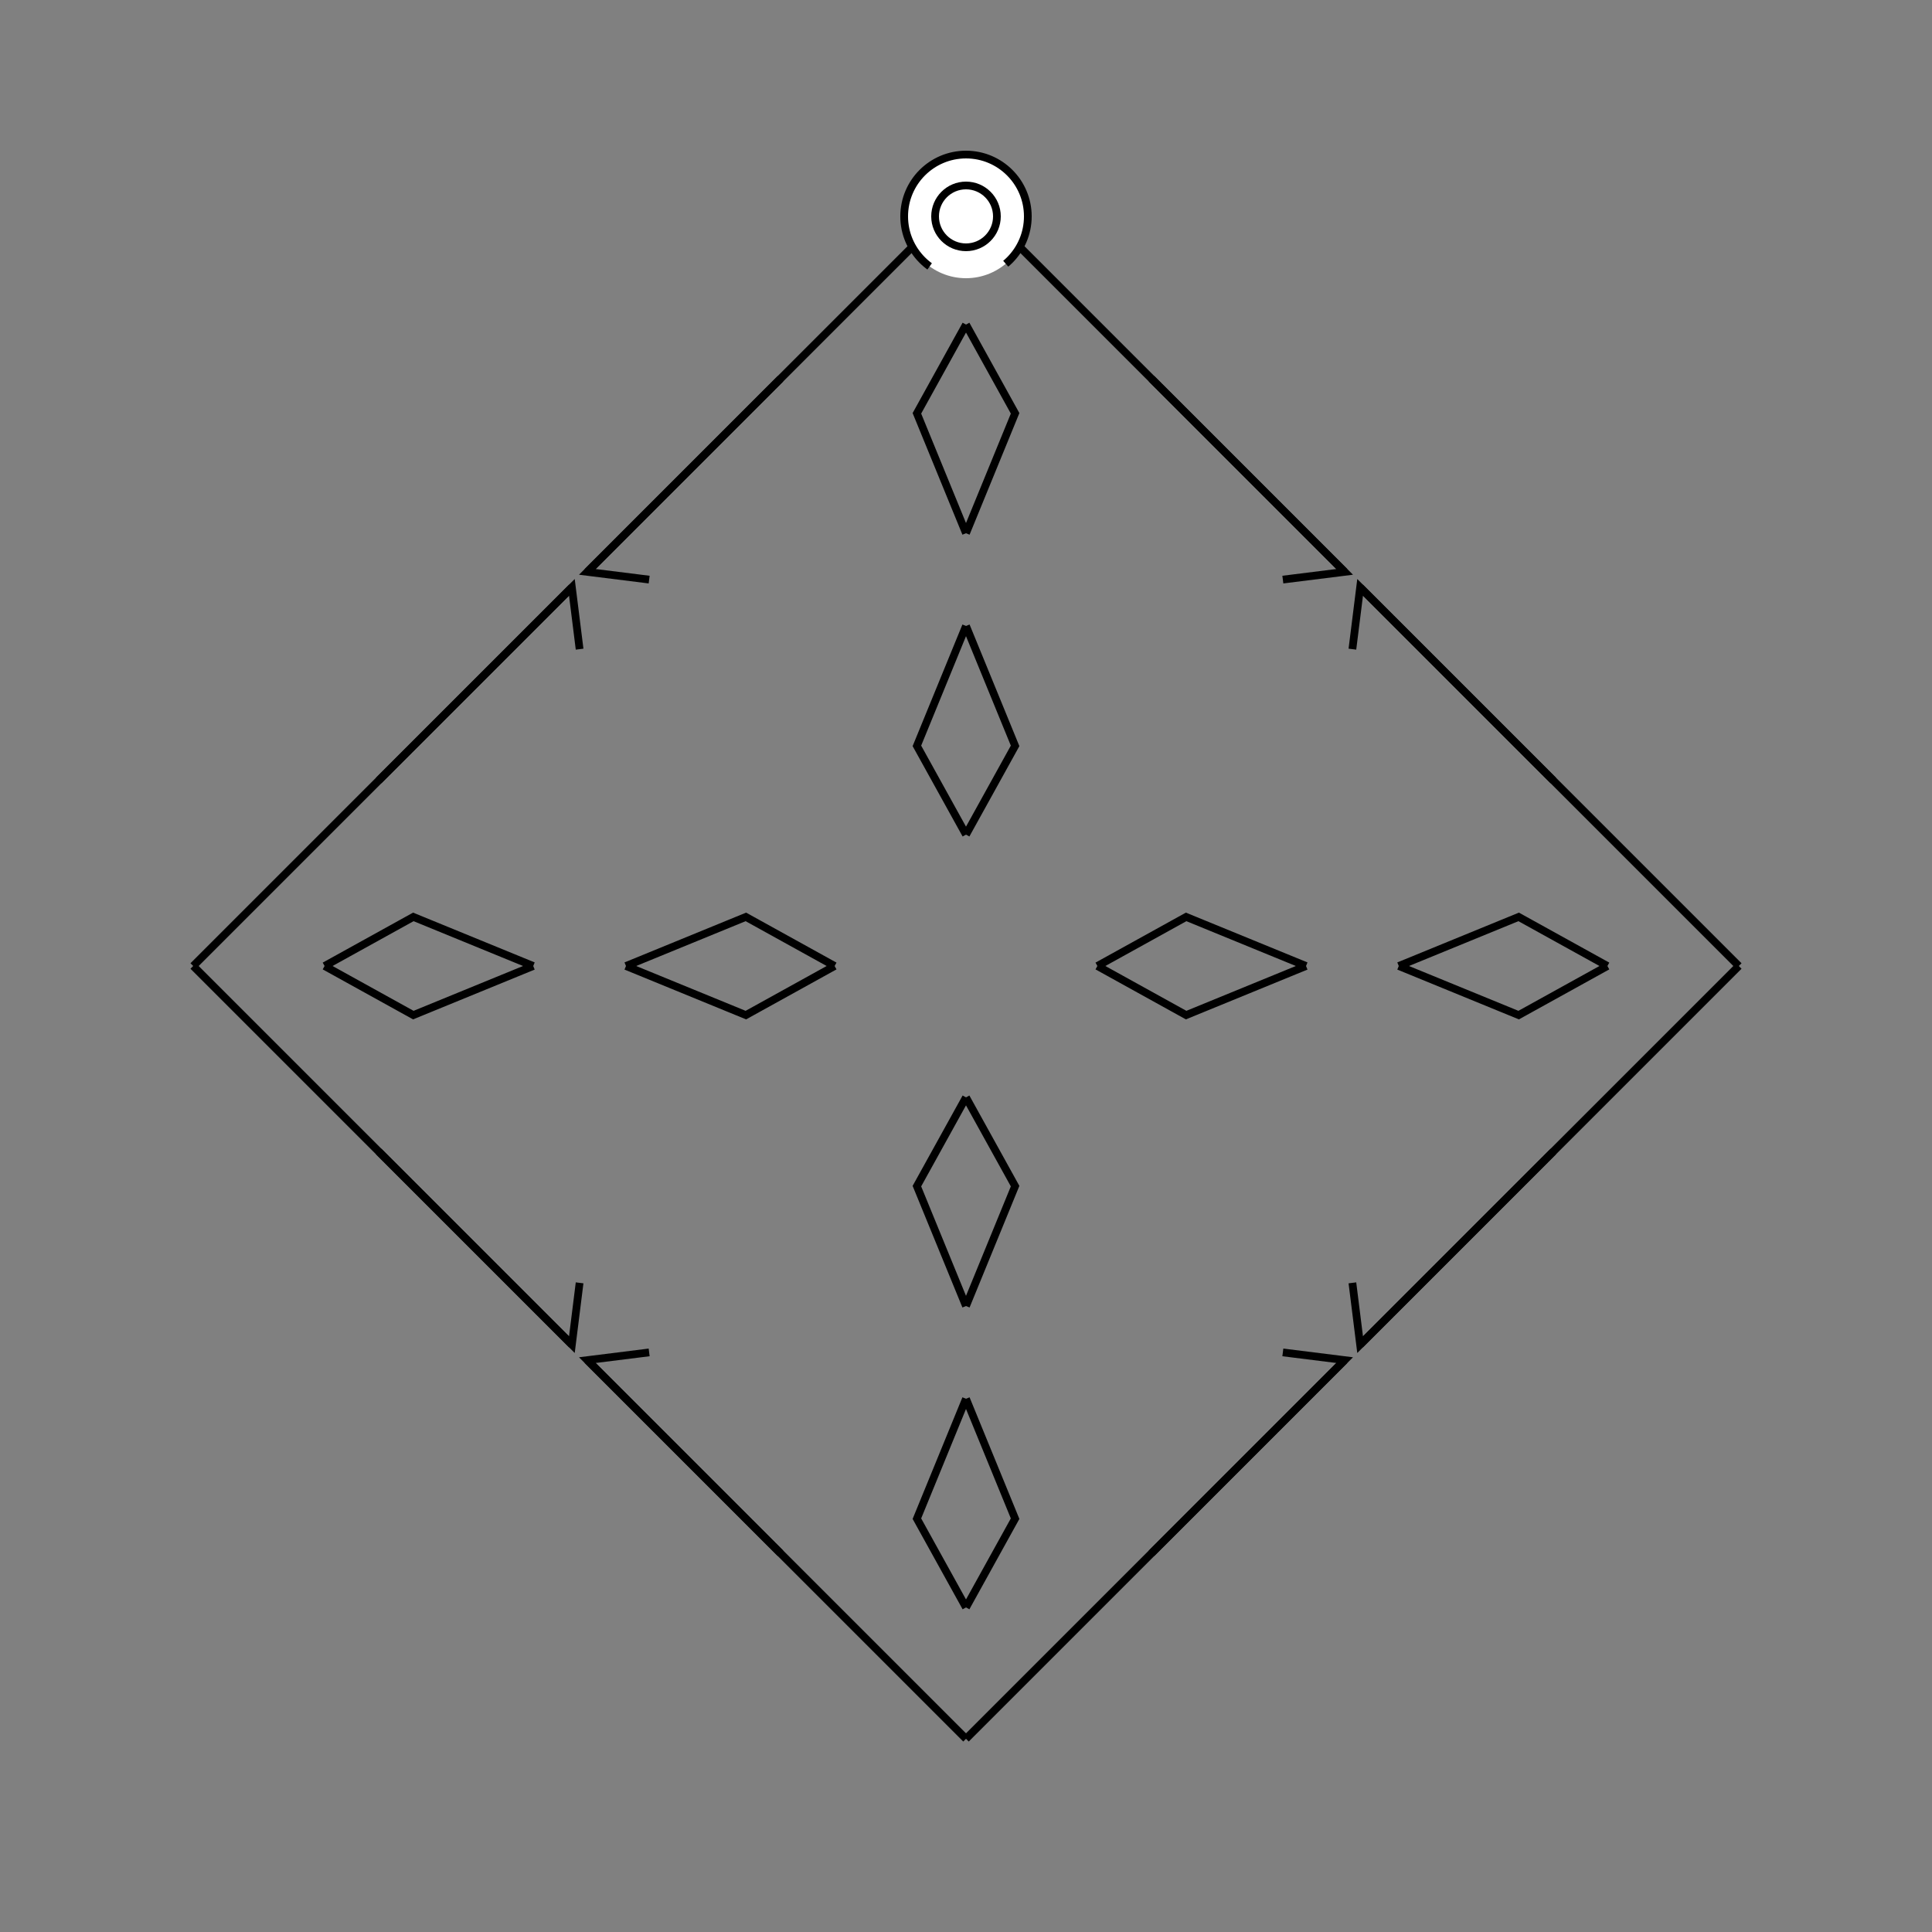 <?xml version="1.0" encoding="UTF-8"?>
<svg xmlns="http://www.w3.org/2000/svg" xmlns:xlink="http://www.w3.org/1999/xlink"
     width="250" height="250" viewBox="-125.0 -125.0 250 250">
<rect x="-125.0" y="-125.0" width="250" height="250" fill="#808080" stroke="none"/>
<defs>
</defs>
<path d="M17.0,-0.0 L28.485,-6.354 L44.0,-0.0" fill-opacity="0" stroke="black" stroke-width="1" />
<path d="M17.0,-0.0 L28.485,6.354 L44.0,-0.0" fill-opacity="0" stroke="black" stroke-width="1" />
<path d="M41.0,50.0 L49.0,51.0 L45.0,55.0" fill-opacity="0" stroke="black" stroke-width="1" />
<path d="M41.0,-50.0 L49.0,-51.0 L45.0,-55.0" fill-opacity="0" stroke="black" stroke-width="1" />
<path d="M49.0,51.0 L45.0,55.0 L40.0,60.0" fill-opacity="0" stroke="black" stroke-width="1" />
<path d="M49.0,-51.0 L45.0,-55.0 L40.0,-60.0" fill-opacity="0" stroke="black" stroke-width="1" />
<path d="M45.0,55.0 L40.0,60.0 L39.0,61.0" fill-opacity="0" stroke="black" stroke-width="1" />
<path d="M45.0,-55.0 L40.0,-60.0 L39.0,-61.0" fill-opacity="0" stroke="black" stroke-width="1" />
<path d="M40.0,60.0 L39.0,61.0 L28.0,72.0" fill-opacity="0" stroke="black" stroke-width="1" />
<path d="M40.0,-60.0 L39.0,-61.0 L28.0,-72.0" fill-opacity="0" stroke="black" stroke-width="1" />
<path d="M39.0,61.0 L28.0,72.0 L25.0,75.0" fill-opacity="0" stroke="black" stroke-width="1" />
<path d="M39.0,-61.0 L28.0,-72.0 L25.0,-75.0" fill-opacity="0" stroke="black" stroke-width="1" />
<path d="M28.0,72.0 L25.0,75.0 L24.0,76.0" fill-opacity="0" stroke="black" stroke-width="1" />
<path d="M28.0,-72.0 L25.0,-75.0 L24.0,-76.0" fill-opacity="0" stroke="black" stroke-width="1" />
<path d="M25.0,75.0 L24.0,76.0 L0.0,100.0" fill-opacity="0" stroke="black" stroke-width="1" />
<path d="M25.0,-75.0 L24.0,-76.0 L0.0,-100.0" fill-opacity="0" stroke="black" stroke-width="1" />
<path d="M-17.0,-0.0 L-28.485,-6.354 L-44.0,-0.0" fill-opacity="0" stroke="black" stroke-width="1" />
<path d="M-17.0,-0.0 L-28.485,6.354 L-44.0,-0.0" fill-opacity="0" stroke="black" stroke-width="1" />
<path d="M-41.0,50.0 L-49.0,51.0 L-45.0,55.0" fill-opacity="0" stroke="black" stroke-width="1" />
<path d="M-41.0,-50.0 L-49.0,-51.0 L-45.0,-55.0" fill-opacity="0" stroke="black" stroke-width="1" />
<path d="M-49.0,51.0 L-45.0,55.0 L-40.0,60.0" fill-opacity="0" stroke="black" stroke-width="1" />
<path d="M-49.0,-51.0 L-45.0,-55.0 L-40.0,-60.0" fill-opacity="0" stroke="black" stroke-width="1" />
<path d="M-45.0,55.0 L-40.0,60.0 L-39.0,61.0" fill-opacity="0" stroke="black" stroke-width="1" />
<path d="M-45.0,-55.0 L-40.0,-60.0 L-39.0,-61.0" fill-opacity="0" stroke="black" stroke-width="1" />
<path d="M-40.0,60.0 L-39.0,61.0 L-28.0,72.0" fill-opacity="0" stroke="black" stroke-width="1" />
<path d="M-40.0,-60.0 L-39.0,-61.0 L-28.0,-72.0" fill-opacity="0" stroke="black" stroke-width="1" />
<path d="M-39.0,61.0 L-28.0,72.0 L-25.0,75.0" fill-opacity="0" stroke="black" stroke-width="1" />
<path d="M-39.0,-61.0 L-28.0,-72.0 L-25.0,-75.0" fill-opacity="0" stroke="black" stroke-width="1" />
<path d="M-28.0,72.0 L-25.0,75.0 L-24.0,76.0" fill-opacity="0" stroke="black" stroke-width="1" />
<path d="M-28.0,-72.0 L-25.0,-75.0 L-24.0,-76.0" fill-opacity="0" stroke="black" stroke-width="1" />
<path d="M-25.0,75.0 L-24.0,76.0 L0.0,100.0" fill-opacity="0" stroke="black" stroke-width="1" />
<path d="M-25.0,-75.0 L-24.0,-76.0 L0.0,-100.0" fill-opacity="0" stroke="black" stroke-width="1" />
<path d="M83.0,-0.0 L71.515,6.354 L56.0,-0.0" fill-opacity="0" stroke="black" stroke-width="1" />
<path d="M83.0,-0.0 L71.515,-6.354 L56.0,-0.0" fill-opacity="0" stroke="black" stroke-width="1" />
<path d="M50.0,41.0 L51.0,49.0 L55.0,45.0" fill-opacity="0" stroke="black" stroke-width="1" />
<path d="M50.0,-41.0 L51.0,-49.0 L55.0,-45.0" fill-opacity="0" stroke="black" stroke-width="1" />
<path d="M51.0,49.0 L55.0,45.0 L60.0,40.0" fill-opacity="0" stroke="black" stroke-width="1" />
<path d="M51.0,-49.0 L55.0,-45.0 L60.0,-40.0" fill-opacity="0" stroke="black" stroke-width="1" />
<path d="M55.0,45.0 L60.0,40.0 L61.0,39.0" fill-opacity="0" stroke="black" stroke-width="1" />
<path d="M55.0,-45.0 L60.0,-40.0 L61.0,-39.0" fill-opacity="0" stroke="black" stroke-width="1" />
<path d="M60.0,40.0 L61.0,39.0 L72.0,28.0" fill-opacity="0" stroke="black" stroke-width="1" />
<path d="M60.0,-40.0 L61.0,-39.0 L72.0,-28.0" fill-opacity="0" stroke="black" stroke-width="1" />
<path d="M61.0,39.0 L72.0,28.0 L75.0,25.0" fill-opacity="0" stroke="black" stroke-width="1" />
<path d="M61.0,-39.0 L72.0,-28.0 L75.0,-25.0" fill-opacity="0" stroke="black" stroke-width="1" />
<path d="M72.0,28.0 L75.0,25.0 L76.0,24.0" fill-opacity="0" stroke="black" stroke-width="1" />
<path d="M72.0,-28.0 L75.0,-25.0 L76.0,-24.0" fill-opacity="0" stroke="black" stroke-width="1" />
<path d="M75.0,25.0 L76.0,24.0 L100.0,-0.0" fill-opacity="0" stroke="black" stroke-width="1" />
<path d="M75.0,-25.0 L76.0,-24.0 L100.0,-0.0" fill-opacity="0" stroke="black" stroke-width="1" />
<path d="M0.0,-17.0 L6.354,-28.485 L0.0,-44.0" fill-opacity="0" stroke="black" stroke-width="1" />
<path d="M0.0,17.0 L6.354,28.485 L0.0,44.0" fill-opacity="0" stroke="black" stroke-width="1" />
<path d="M0.0,83.0 L6.354,71.515 L0.0,56.0" fill-opacity="0" stroke="black" stroke-width="1" />
<path d="M0.0,-83.0 L6.354,-71.515 L0.0,-56.0" fill-opacity="0" stroke="black" stroke-width="1" />
<path d="M0.0,83.0 L-6.354,71.515 L0.0,56.0" fill-opacity="0" stroke="black" stroke-width="1" />
<path d="M0.0,-17.0 L-6.354,-28.485 L0.0,-44.0" fill-opacity="0" stroke="black" stroke-width="1" />
<path d="M0.0,17.0 L-6.354,28.485 L0.0,44.0" fill-opacity="0" stroke="black" stroke-width="1" />
<path d="M0.0,-83.0 L-6.354,-71.515 L0.0,-56.0" fill-opacity="0" stroke="black" stroke-width="1" />
<path d="M-83.0,-0.0 L-71.515,-6.354 L-56.0,-0.0" fill-opacity="0" stroke="black" stroke-width="1" />
<path d="M-83.0,-0.0 L-71.515,6.354 L-56.0,-0.0" fill-opacity="0" stroke="black" stroke-width="1" />
<path d="M-50.0,-41.0 L-51.0,-49.0 L-55.0,-45.0" fill-opacity="0" stroke="black" stroke-width="1" />
<path d="M-50.0,41.0 L-51.0,49.0 L-55.0,45.0" fill-opacity="0" stroke="black" stroke-width="1" />
<path d="M-51.0,-49.0 L-55.0,-45.0 L-60.0,-40.0" fill-opacity="0" stroke="black" stroke-width="1" />
<path d="M-51.0,49.0 L-55.0,45.0 L-60.0,40.0" fill-opacity="0" stroke="black" stroke-width="1" />
<path d="M-55.0,-45.0 L-60.0,-40.0 L-61.0,-39.0" fill-opacity="0" stroke="black" stroke-width="1" />
<path d="M-55.0,45.0 L-60.0,40.0 L-61.0,39.0" fill-opacity="0" stroke="black" stroke-width="1" />
<path d="M-60.0,-40.0 L-61.0,-39.0 L-72.0,-28.0" fill-opacity="0" stroke="black" stroke-width="1" />
<path d="M-60.0,40.0 L-61.0,39.0 L-72.0,28.0" fill-opacity="0" stroke="black" stroke-width="1" />
<path d="M-61.0,-39.0 L-72.0,-28.0 L-75.0,-25.0" fill-opacity="0" stroke="black" stroke-width="1" />
<path d="M-61.0,39.0 L-72.0,28.0 L-75.0,25.0" fill-opacity="0" stroke="black" stroke-width="1" />
<path d="M-72.0,-28.0 L-75.0,-25.0 L-76.0,-24.0" fill-opacity="0" stroke="black" stroke-width="1" />
<path d="M-72.0,28.0 L-75.0,25.0 L-76.0,24.0" fill-opacity="0" stroke="black" stroke-width="1" />
<path d="M-75.0,-25.0 L-76.0,-24.0 L-100.0,-0.0" fill-opacity="0" stroke="black" stroke-width="1" />
<path d="M-75.0,25.0 L-76.0,24.0 L-100.0,-0.0" fill-opacity="0" stroke="black" stroke-width="1" />
<circle cx="0" cy="-97" r="8" stroke-dasharray="39.654 10.612" stroke-dashoffset="-17.593" stroke="black" stroke-width="1" fill="white" fill-opacity="1" />
<circle cx="0" cy="-97" r="4" stroke="black" stroke-width="1" fill="white" fill-opacity="1" />
</svg>